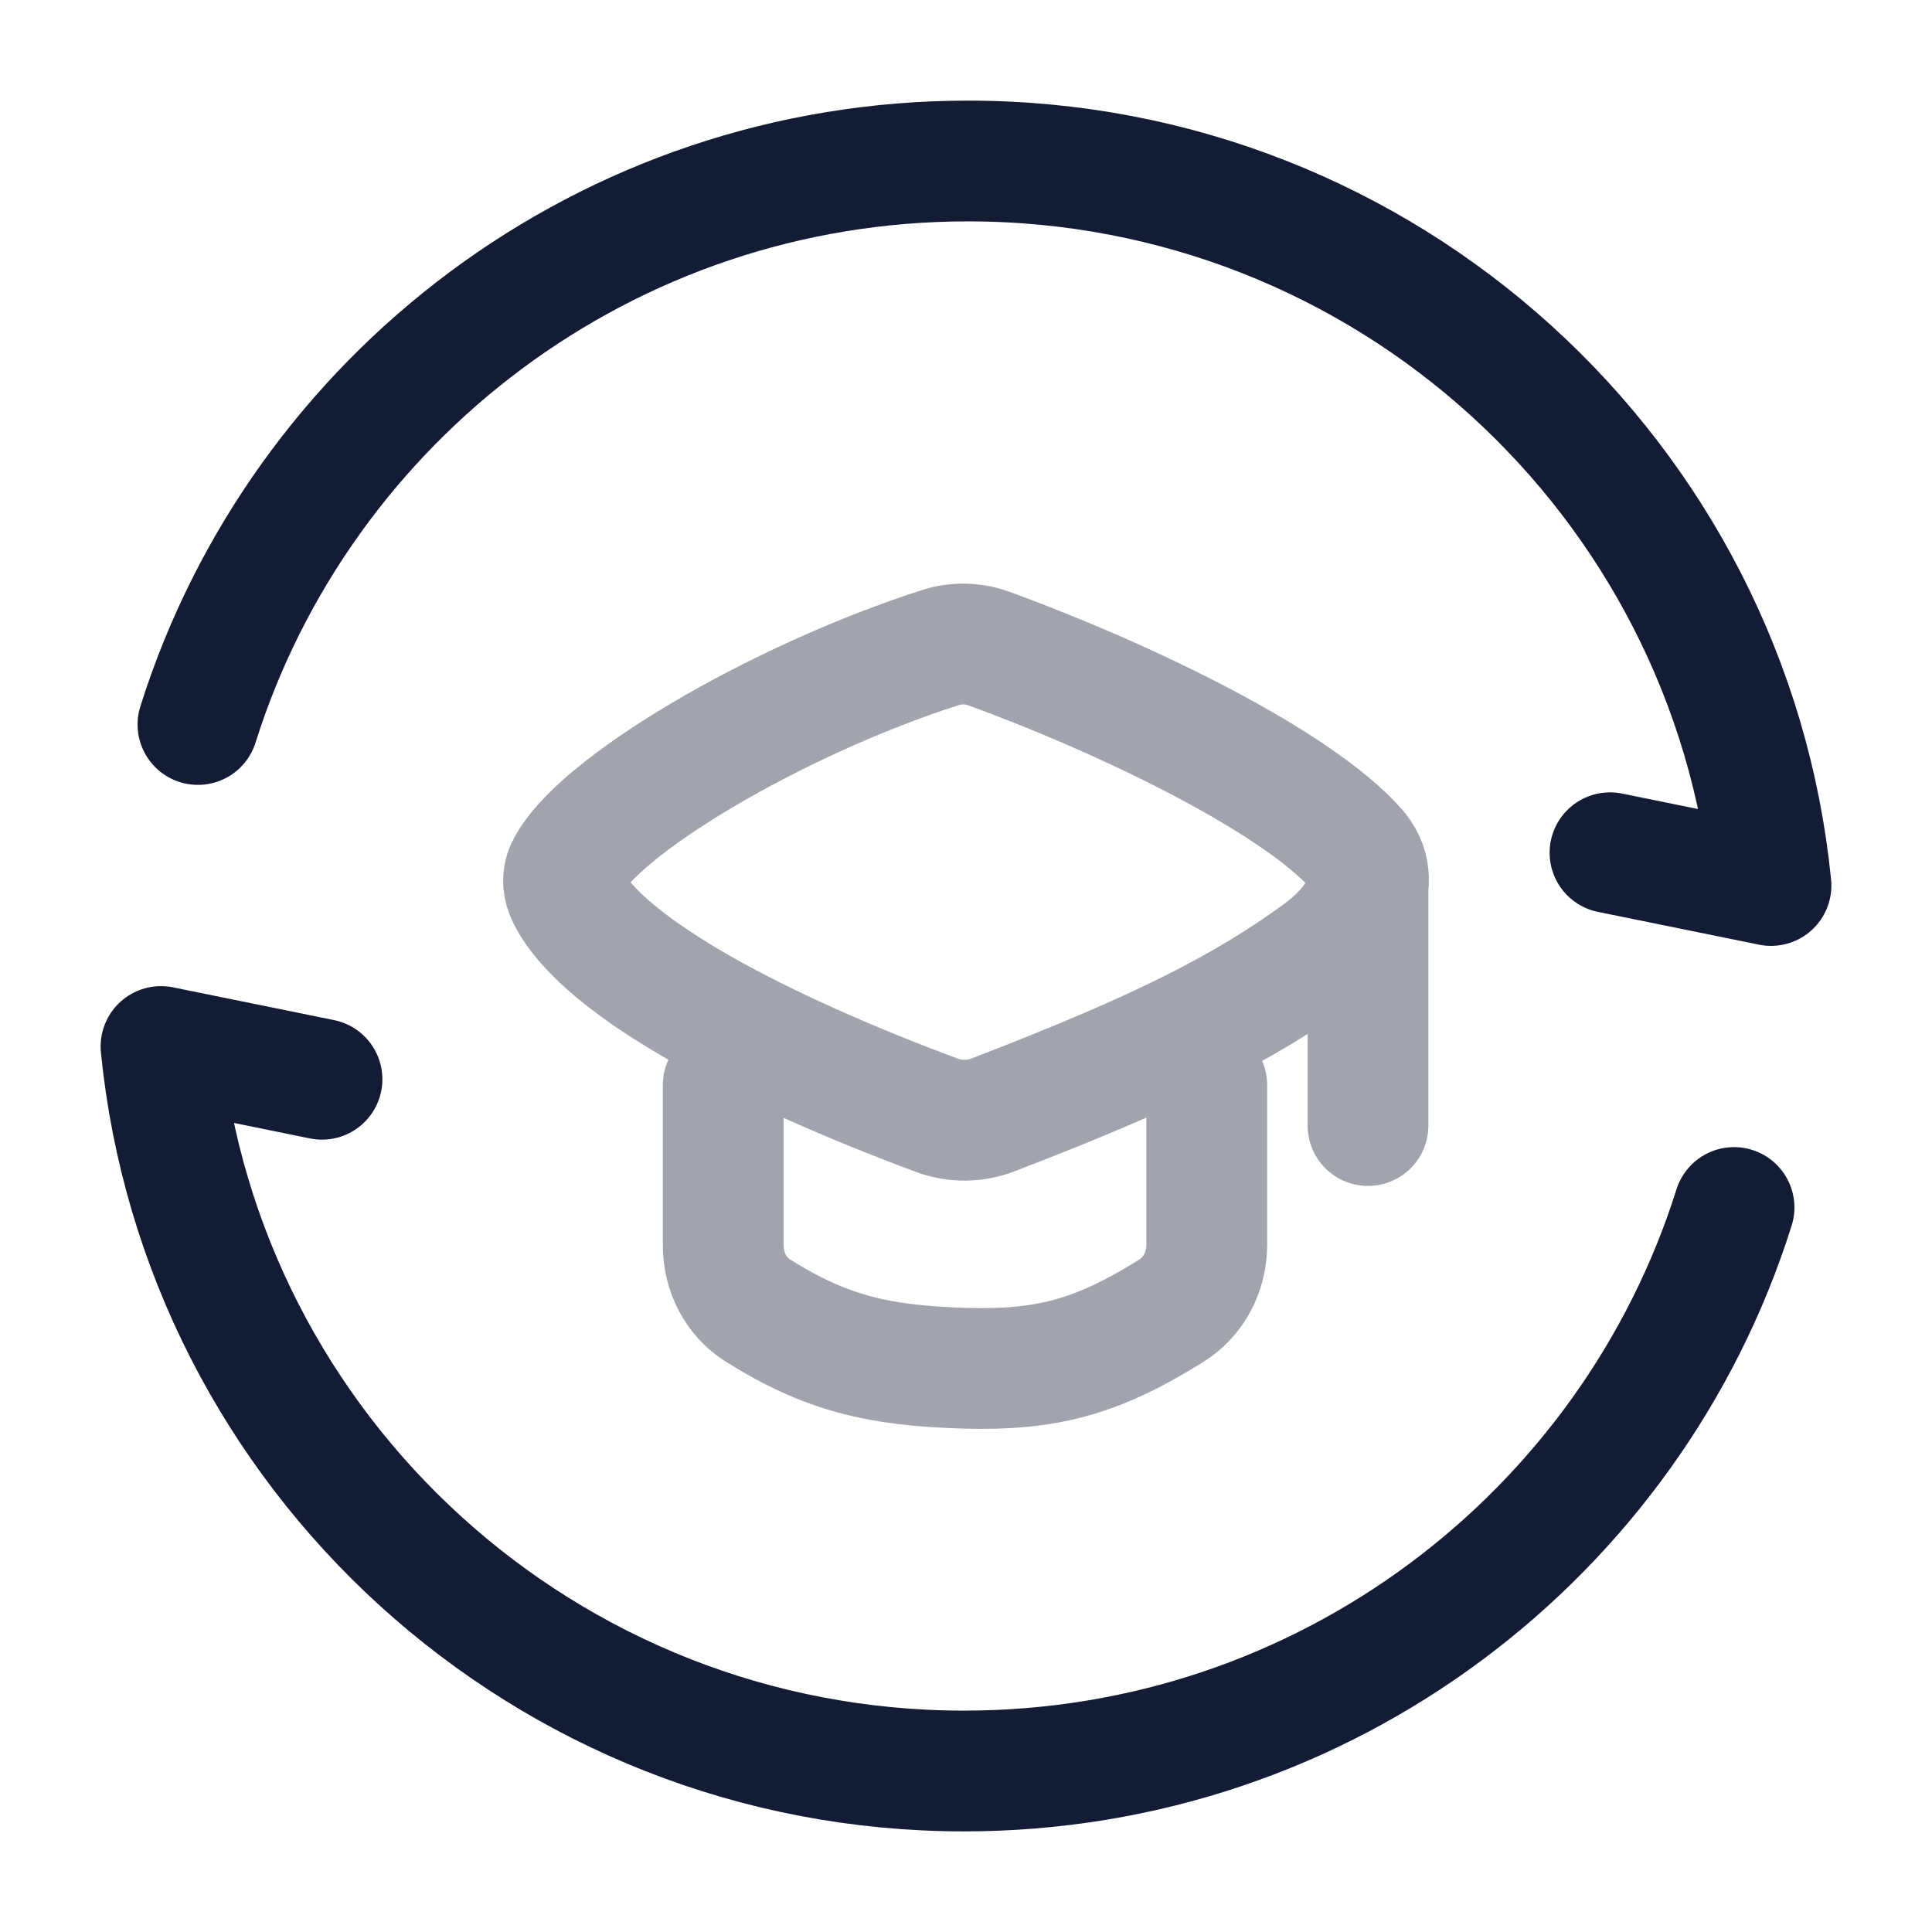 <svg width="24" height="24" viewBox="0 0 24 24" fill="none" xmlns="http://www.w3.org/2000/svg">
<path d="M2.459 9C3.736 4.943 7.536 2 12.025 2C17.223 2 21.497 5.947 22 11L20 10.593" stroke="#141B34" stroke-width="1.5" stroke-linecap="round" stroke-linejoin="round"/>
<path d="M21.541 15C20.264 19.057 16.464 22 11.975 22C6.777 22 2.503 18.053 2 13L4 13.407" stroke="#141B34" stroke-width="1.5" stroke-linecap="round" stroke-linejoin="round"/>
<path opacity="0.4" d="M8.984 13.479V15.471C8.984 15.798 9.14 16.108 9.416 16.281C10.26 16.809 10.902 16.964 11.988 16.997C12.989 17.024 13.616 16.867 14.55 16.283C14.831 16.108 14.991 15.794 14.991 15.462V13.479M16.994 10.966V13.982M7.032 10.795C7.393 10.031 9.636 8.701 11.683 8.044C11.881 7.98 12.093 7.987 12.288 8.058C14.098 8.721 16.111 9.723 16.842 10.537C17.224 10.961 16.851 11.503 16.389 11.839C15.453 12.519 14.419 13.049 12.332 13.851C12.111 13.936 11.865 13.938 11.643 13.856C9.503 13.061 7.501 12.035 7.048 11.133C6.995 11.026 6.981 10.902 7.032 10.795Z" stroke="#141B34" stroke-width="1.5" stroke-linecap="round" stroke-linejoin="round"/>
</svg>
